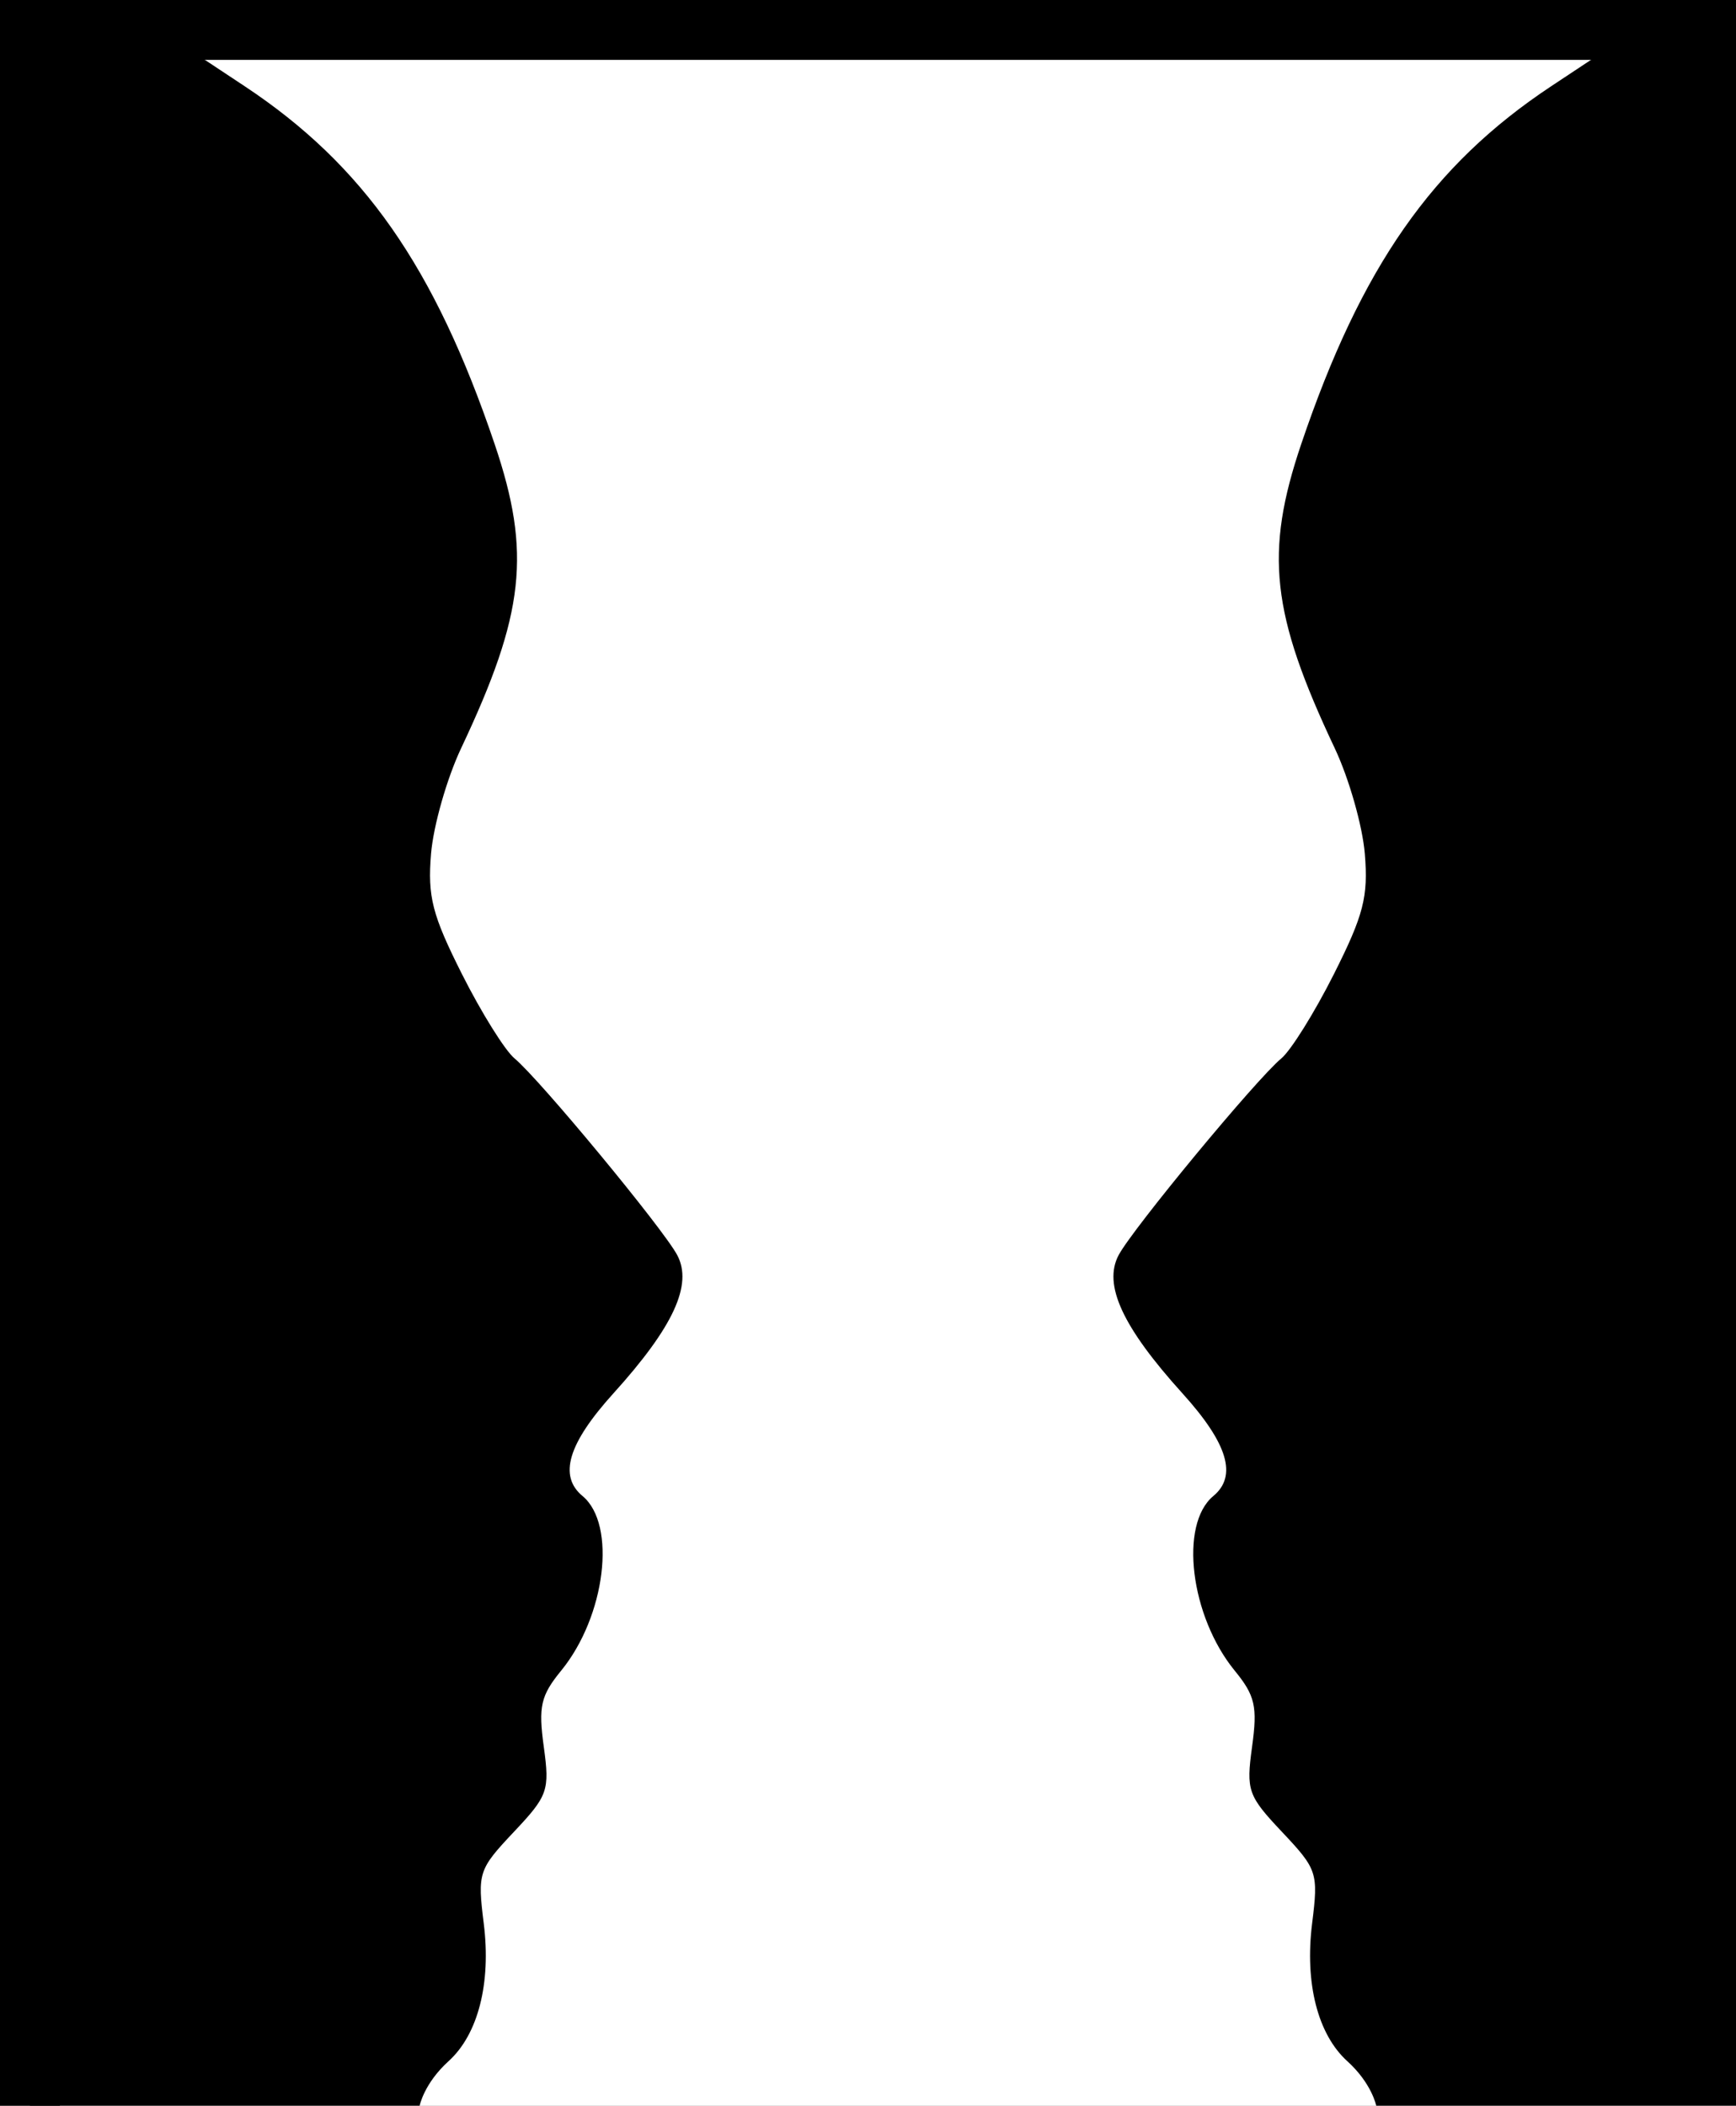 <?xml version="1.0" encoding="UTF-8" standalone="no"?>
<svg
   width="174"
   height="211"
   version="1.1"
   id="svg1"
   sodipodi:docname="Cup_or_faces_paradox.svg"
   inkscape:version="1.3 (0e150ed6c4, 2023-07-21)"
   xmlns:inkscape="http://www.inkscape.org/namespaces/inkscape"
   xmlns:sodipodi="http://sodipodi.sourceforge.net/DTD/sodipodi-0.dtd"
   xmlns:xlink="http://www.w3.org/1999/xlink"
   xmlns="http://www.w3.org/2000/svg"
   xmlns:svg="http://www.w3.org/2000/svg">
  <rect width="100%" height="100%" fill="#808080" stroke="none"/>
  <defs
     id="defs1" />
  <sodipodi:namedview
     id="namedview1"
     pagecolor="#ffffff"
     bordercolor="#000000"
     borderopacity="0.25"
     inkscape:showpageshadow="2"
     inkscape:pageopacity="0.0"
     inkscape:pagecheckerboard="0"
     inkscape:deskcolor="#d1d1d1"
     showgrid="false"
     inkscape:zoom="1.0847156"
     inkscape:cx="1024.6925"
     inkscape:cy="145.19934"
     inkscape:window-width="3840"
     inkscape:window-height="2066"
     inkscape:window-x="2869"
     inkscape:window-y="-11"
     inkscape:window-maximized="1"
     inkscape:current-layer="svg1">
    <inkscape:page
       x="0"
       y="0"
       width="174"
       height="211"
       id="page1"
       margin="0"
       bleed="0" />
    <inkscape:page
       x="184"
       y="0"
       width="174"
       height="211"
       id="page2" />
    <inkscape:page
       x="368"
       y="0"
       width="174"
       height="211"
       id="page3" />
    <inkscape:page
       x="552"
       y="0"
       width="174"
       height="211"
       id="page4" />
    <inkscape:page
       x="736"
       y="0"
       width="174"
       height="211"
       id="page5" />
    <inkscape:page
       x="920"
       y="0"
       width="174"
       height="211"
       id="page6" />
    <inkscape:page
       x="1104"
       y="0"
       width="174"
       height="211"
       id="page7" />
    <inkscape:page
       x="1288"
       y="0"
       width="174"
       height="211"
       id="page8" />
    <inkscape:page
       x="1472"
       y="0"
       width="174"
       height="211"
       id="page9" />
    <inkscape:page
       x="1656"
       y="0"
       width="174"
       height="211"
       id="page10" />
  </sodipodi:namedview>
  <g
     id="g6"
     inkscape:label="1"
     transform="translate(3,3)">
    <path
       fill="#fff"
       stroke="#000000"
       stroke-width="6"
       d="M 0,0 H 174 V 211 H 0 Z"
       id="path1"
       style="fill:#ffffff" />
    <path
       id="a"
       d="m 0,0 17.536,3 3.982,2.637 c 11.915,7.891 19.052,18.104 25.061,35.863 3.686,10.891 3.013,16.99 -3.363,30.482 -1.424,3.015 -2.779,7.767 -3.011,10.56 -0.357,4.306 0.115,6.143 3.103,12.076 1.938,3.848 4.307,7.646 5.265,8.44 2.504,2.074 14.876,17.026 16.304,19.704 1.58,2.963 -0.38,7.211 -6.397,13.861 -4.542,5.02 -5.519,8.27 -3.091,10.285 3.438,2.853 2.307,12.055 -2.15,17.504 -2.039,2.493 -2.289,3.588 -1.737,7.601 0.606,4.41 0.427,4.92 -3.015,8.569 -3.524,3.737 -3.635,4.077 -3,9.162 0.747,5.976 -0.566,11.112 -3.525,13.79 C 39.503,205.76 39.059,208 39.059,208 L 0,211 Z" />
    <use
       xlink:href="#a"
       transform="matrix(-1,0,0,1,174,0)"
       id="use1" />
  </g>
  <g
     id="g6-3"
     transform="translate(187,2.246)"
     inkscape:label="2">
    <path
       fill="#ffffff"
       stroke="#000000"
       stroke-width="6"
       d="M 0,0 H 174 V 211 H 0 Z"
       id="path1-0"
       style="fill:#aaffcc" />
    <path
       id="a-2"
       d="m 0,0 17.536,3 3.982,2.637 c 11.915,7.891 19.052,18.104 25.061,35.863 3.686,10.891 3.013,16.99 -3.363,30.482 -1.424,3.015 -2.779,7.767 -3.011,10.56 -0.357,4.306 0.115,6.143 3.103,12.076 1.938,3.848 4.307,7.646 5.265,8.44 2.504,2.074 14.876,17.026 16.304,19.704 1.58,2.963 -0.38,7.211 -6.397,13.861 -4.542,5.02 -5.519,8.27 -3.091,10.285 3.438,2.853 2.307,12.055 -2.15,17.504 -2.039,2.493 -2.289,3.588 -1.737,7.601 0.606,4.41 0.427,4.92 -3.015,8.569 -3.524,3.737 -3.635,4.077 -3,9.162 0.747,5.976 -0.566,11.112 -3.525,13.79 C 39.503,205.76 39.059,208 39.059,208 L 0,211 Z" />
    <use
       xlink:href="#a-2"
       transform="matrix(-1,0,0,1,174,0)"
       id="use1-3" />
  </g>
  <g
     id="g6-3-6"
     transform="translate(1659,3)"
     inkscape:label="2">
    <path
       fill="#ffffff"
       stroke="#000000"
       stroke-width="6"
       d="M 0,0 H 174 V 211 H 0 Z"
       id="path1-0-3"
       style="fill:#aaffcc" />
    <path
       id="a-2-6"
       d="m 0,0 17.536,3 3.982,2.637 c 11.915,7.891 19.052,18.104 25.061,35.863 3.686,10.891 3.013,16.99 -3.363,30.482 -1.424,3.015 -2.779,7.767 -3.011,10.56 -0.357,4.306 0.115,6.143 3.103,12.076 1.938,3.848 4.307,7.646 5.265,8.44 2.504,2.074 14.876,17.026 16.304,19.704 1.58,2.963 -0.38,7.211 -6.397,13.861 -4.542,5.02 -5.519,8.27 -3.091,10.285 3.438,2.853 2.307,12.055 -2.15,17.504 -2.039,2.493 -2.289,3.588 -1.737,7.601 0.606,4.41 0.427,4.92 -3.015,8.569 -3.524,3.737 -3.635,4.077 -3,9.162 0.747,5.976 -0.566,11.112 -3.525,13.79 C 39.503,205.76 39.059,208 39.059,208 L 0,211 Z" />
    <use
       xlink:href="#a-2-6"
       transform="matrix(-1,0,0,1,174,0)"
       id="use1-3-7" />
  </g>
  <g
     id="g6-6"
     transform="translate(371,3)"
     inkscape:label="3">
    <path
       fill="#ffffff"
       stroke="#000000"
       stroke-width="6"
       d="M 0,0 H 174 V 211 H 0 Z"
       id="path1-1"
       style="fill:#2aff80" />
    <path
       id="a-4"
       d="m 0,0 17.536,3 3.982,2.637 c 11.915,7.891 19.052,18.104 25.061,35.863 3.686,10.891 3.013,16.99 -3.363,30.482 -1.424,3.015 -2.779,7.767 -3.011,10.56 -0.357,4.306 0.115,6.143 3.103,12.076 1.938,3.848 4.307,7.646 5.265,8.44 2.504,2.074 14.876,17.026 16.304,19.704 1.58,2.963 -0.38,7.211 -6.397,13.861 -4.542,5.02 -5.519,8.27 -3.091,10.285 3.438,2.853 2.307,12.055 -2.15,17.504 -2.039,2.493 -2.289,3.588 -1.737,7.601 0.606,4.41 0.427,4.92 -3.015,8.569 -3.524,3.737 -3.635,4.077 -3,9.162 0.747,5.976 -0.566,11.112 -3.525,13.79 C 39.503,205.76 39.059,208 39.059,208 L 0,211 Z" />
    <use
       xlink:href="#a-4"
       transform="matrix(-1,0,0,1,174,0)"
       id="use1-7" />
  </g>
  <g
     id="g6-6-8"
     transform="translate(1475,3)"
     inkscape:label="3">
    <path
       fill="#ffffff"
       stroke="#000000"
       stroke-width="6"
       d="M 0,0 H 174 V 211 H 0 Z"
       id="path1-1-0"
       style="fill:#2aff80" />
    <path
       id="a-4-5"
       d="m 0,0 17.536,3 3.982,2.637 c 11.915,7.891 19.052,18.104 25.061,35.863 3.686,10.891 3.013,16.99 -3.363,30.482 -1.424,3.015 -2.779,7.767 -3.011,10.56 -0.357,4.306 0.115,6.143 3.103,12.076 1.938,3.848 4.307,7.646 5.265,8.44 2.504,2.074 14.876,17.026 16.304,19.704 1.58,2.963 -0.38,7.211 -6.397,13.861 -4.542,5.02 -5.519,8.27 -3.091,10.285 3.438,2.853 2.307,12.055 -2.15,17.504 -2.039,2.493 -2.289,3.588 -1.737,7.601 0.606,4.41 0.427,4.92 -3.015,8.569 -3.524,3.737 -3.635,4.077 -3,9.162 0.747,5.976 -0.566,11.112 -3.525,13.79 C 39.503,205.76 39.059,208 39.059,208 L 0,211 Z" />
    <use
       xlink:href="#a-4-5"
       transform="matrix(-1,0,0,1,174,0)"
       id="use1-7-9" />
  </g>
  <g
     id="g6-0"
     transform="translate(739,3)"
     inkscape:label="5">
    <path
       fill="#ffffff"
       stroke="#000000"
       stroke-width="6"
       d="M 0,0 H 174 V 211 H 0 Z"
       id="path1-5"
       style="fill:#16502d" />
    <path
       id="a-0"
       d="m 0,0 17.536,3 3.982,2.637 c 11.915,7.891 19.052,18.104 25.061,35.863 3.686,10.891 3.013,16.99 -3.363,30.482 -1.424,3.015 -2.779,7.767 -3.011,10.56 -0.357,4.306 0.115,6.143 3.103,12.076 1.938,3.848 4.307,7.646 5.265,8.44 2.504,2.074 14.876,17.026 16.304,19.704 1.58,2.963 -0.38,7.211 -6.397,13.861 -4.542,5.02 -5.519,8.27 -3.091,10.285 3.438,2.853 2.307,12.055 -2.15,17.504 -2.039,2.493 -2.289,3.588 -1.737,7.601 0.606,4.41 0.427,4.92 -3.015,8.569 -3.524,3.737 -3.635,4.077 -3,9.162 0.747,5.976 -0.566,11.112 -3.525,13.79 C 39.503,205.76 39.059,208 39.059,208 L 0,211 Z" />
    <use
       xlink:href="#a-0"
       transform="matrix(-1,0,0,1,174,0)"
       id="use1-8" />
  </g>
  <g
     id="g6-0-3"
     transform="translate(1107,3)"
     inkscape:label="5">
    <path
       fill="#ffffff"
       stroke="#000000"
       stroke-width="6"
       d="M 0,0 H 174 V 211 H 0 Z"
       id="path1-5-2"
       style="fill:#16502d" />
    <path
       id="a-0-6"
       d="m 0,0 17.536,3 3.982,2.637 c 11.915,7.891 19.052,18.104 25.061,35.863 3.686,10.891 3.013,16.99 -3.363,30.482 -1.424,3.015 -2.779,7.767 -3.011,10.56 -0.357,4.306 0.115,6.143 3.103,12.076 1.938,3.848 4.307,7.646 5.265,8.44 2.504,2.074 14.876,17.026 16.304,19.704 1.58,2.963 -0.38,7.211 -6.397,13.861 -4.542,5.02 -5.519,8.27 -3.091,10.285 3.438,2.853 2.307,12.055 -2.15,17.504 -2.039,2.493 -2.289,3.588 -1.737,7.601 0.606,4.41 0.427,4.92 -3.015,8.569 -3.524,3.737 -3.635,4.077 -3,9.162 0.747,5.976 -0.566,11.112 -3.525,13.79 C 39.503,205.76 39.059,208 39.059,208 L 0,211 Z" />
    <use
       xlink:href="#a-0-6"
       transform="matrix(-1,0,0,1,174,0)"
       id="use1-8-33" />
  </g>
  <g
     id="g6-0-0"
     transform="translate(923,3)"
     inkscape:label="6">
    <path
       fill="#ffffff"
       stroke="#000000"
       stroke-width="6"
       d="M 0,0 H 174 V 211 H 0 Z"
       id="path1-5-5"
       style="fill:#002b11" />
    <path
       id="a-0-0"
       d="m 0,0 17.536,3 3.982,2.637 c 11.915,7.891 19.052,18.104 25.061,35.863 3.686,10.891 3.013,16.99 -3.363,30.482 -1.424,3.015 -2.779,7.767 -3.011,10.56 -0.357,4.306 0.115,6.143 3.103,12.076 1.938,3.848 4.307,7.646 5.265,8.44 2.504,2.074 14.876,17.026 16.304,19.704 1.58,2.963 -0.38,7.211 -6.397,13.861 -4.542,5.02 -5.519,8.27 -3.091,10.285 3.438,2.853 2.307,12.055 -2.15,17.504 -2.039,2.493 -2.289,3.588 -1.737,7.601 0.606,4.41 0.427,4.92 -3.015,8.569 -3.524,3.737 -3.635,4.077 -3,9.162 0.747,5.976 -0.566,11.112 -3.525,13.79 C 39.503,205.76 39.059,208 39.059,208 L 0,211 Z" />
    <use
       xlink:href="#a-0-0"
       transform="matrix(-1,0,0,1,174,0)"
       id="use1-8-2" />
  </g>
  <g
     id="g6-0-4"
     transform="translate(555,3)"
     inkscape:label="4">
    <path
       fill="#ffffff"
       stroke="#000000"
       stroke-width="6"
       d="M 0,0 H 174 V 211 H 0 Z"
       id="path1-5-6"
       style="fill:#008033" />
    <path
       id="a-0-4"
       d="m 0,0 17.536,3 3.982,2.637 c 11.915,7.891 19.052,18.104 25.061,35.863 3.686,10.891 3.013,16.99 -3.363,30.482 -1.424,3.015 -2.779,7.767 -3.011,10.56 -0.357,4.306 0.115,6.143 3.103,12.076 1.938,3.848 4.307,7.646 5.265,8.44 2.504,2.074 14.876,17.026 16.304,19.704 1.58,2.963 -0.38,7.211 -6.397,13.861 -4.542,5.02 -5.519,8.27 -3.091,10.285 3.438,2.853 2.307,12.055 -2.15,17.504 -2.039,2.493 -2.289,3.588 -1.737,7.601 0.606,4.41 0.427,4.92 -3.015,8.569 -3.524,3.737 -3.635,4.077 -3,9.162 0.747,5.976 -0.566,11.112 -3.525,13.79 C 39.503,205.76 39.059,208 39.059,208 L 0,211 Z" />
    <use
       xlink:href="#a-0-4"
       transform="matrix(-1,0,0,1,174,0)"
       id="use1-8-3" />
  </g>
  <g
     id="g6-0-4-4"
     transform="translate(1291,3)"
     inkscape:label="4">
    <path
       fill="#ffffff"
       stroke="#000000"
       stroke-width="6"
       d="M 0,0 H 174 V 211 H 0 Z"
       id="path1-5-6-7"
       style="fill:#008033" />
    <path
       id="a-0-4-8"
       d="m 0,0 17.536,3 3.982,2.637 c 11.915,7.891 19.052,18.104 25.061,35.863 3.686,10.891 3.013,16.99 -3.363,30.482 -1.424,3.015 -2.779,7.767 -3.011,10.56 -0.357,4.306 0.115,6.143 3.103,12.076 1.938,3.848 4.307,7.646 5.265,8.44 2.504,2.074 14.876,17.026 16.304,19.704 1.58,2.963 -0.38,7.211 -6.397,13.861 -4.542,5.02 -5.519,8.27 -3.091,10.285 3.438,2.853 2.307,12.055 -2.15,17.504 -2.039,2.493 -2.289,3.588 -1.737,7.601 0.606,4.41 0.427,4.92 -3.015,8.569 -3.524,3.737 -3.635,4.077 -3,9.162 0.747,5.976 -0.566,11.112 -3.525,13.79 C 39.503,205.76 39.059,208 39.059,208 L 0,211 Z" />
    <use
       xlink:href="#a-0-4-8"
       transform="matrix(-1,0,0,1,174,0)"
       id="use1-8-3-8" />
  </g>
</svg>
